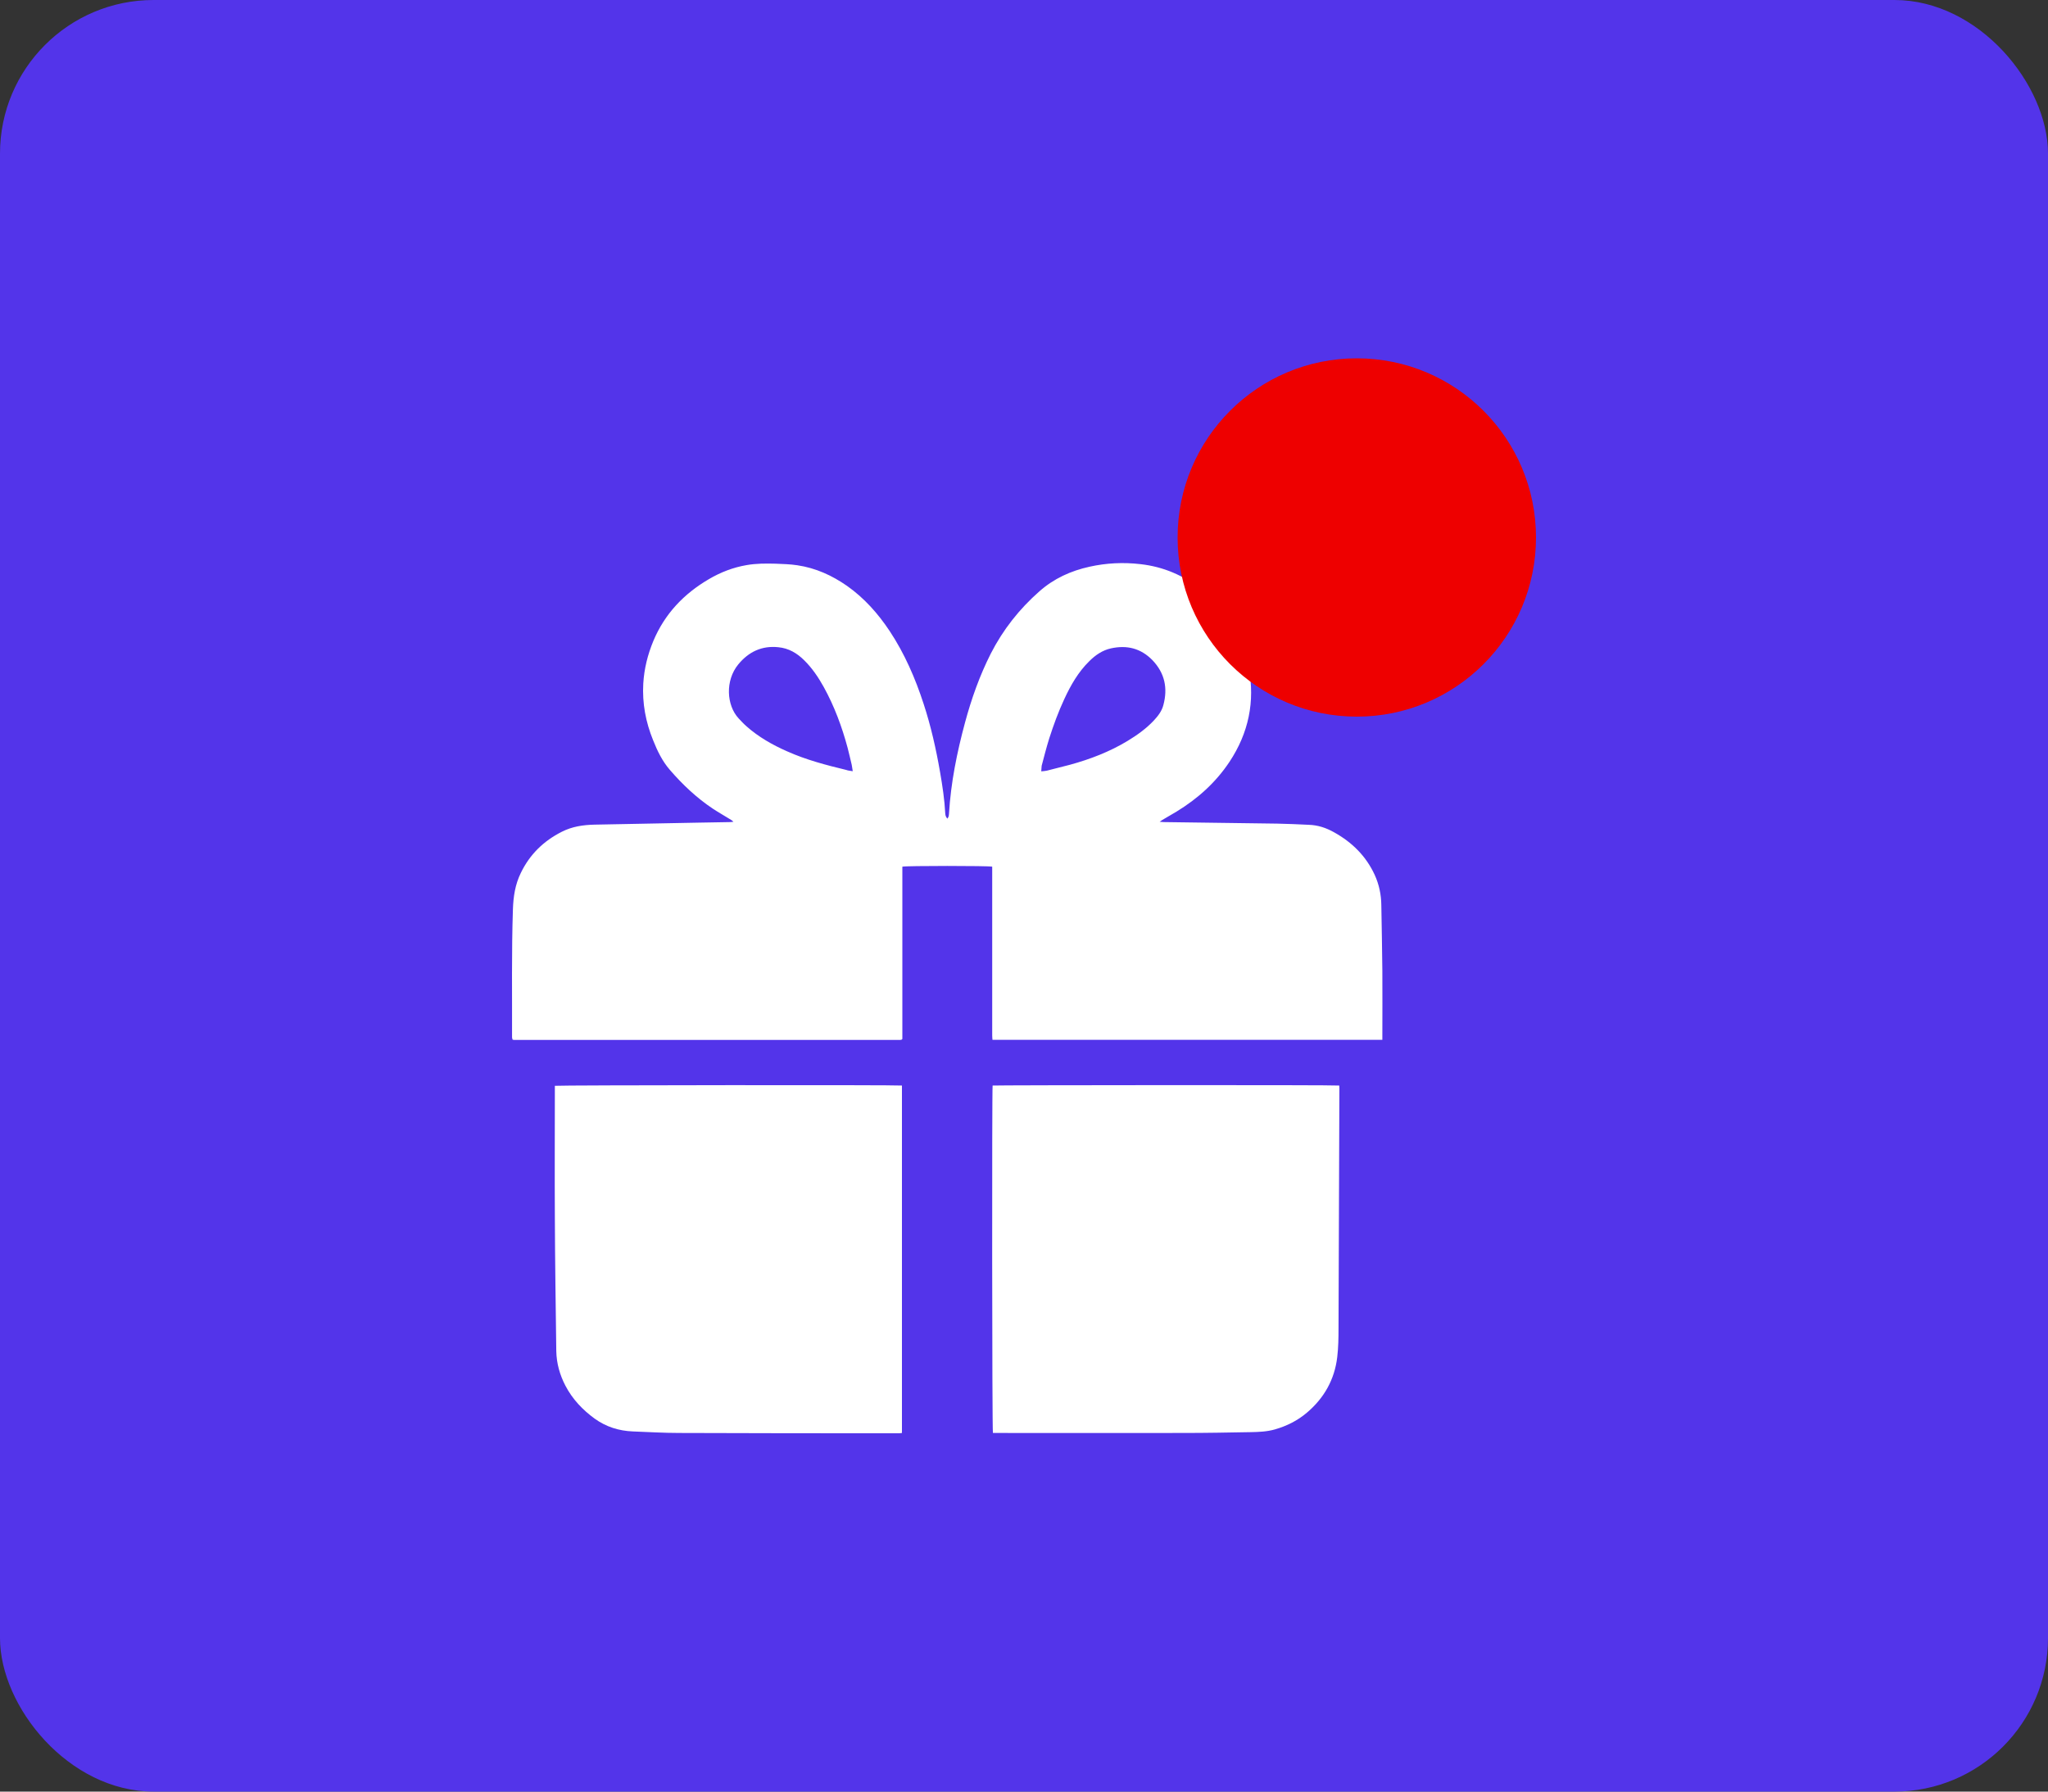 <svg width="40" height="35" viewBox="0 0 40 35" fill="none" xmlns="http://www.w3.org/2000/svg">
<rect x="0" y="0" width="40" height="35" fill="#333333" stroke="none"/>
<rect width="40" height="35" rx="3" fill="#5334EA"/>
<path d="M18.501 15.993C18.532 15.962 18.532 15.929 18.535 15.895C18.571 15.291 18.69 14.701 18.848 14.116C18.973 13.651 19.134 13.198 19.351 12.769C19.59 12.301 19.909 11.897 20.301 11.552C20.584 11.302 20.915 11.151 21.281 11.071C21.609 10.998 21.942 10.982 22.275 11.021C22.72 11.071 23.119 11.24 23.469 11.522C23.961 11.914 24.269 12.424 24.388 13.042C24.516 13.704 24.386 14.32 24.014 14.882C23.744 15.288 23.392 15.603 22.978 15.856C22.886 15.912 22.789 15.965 22.697 16.021C22.686 16.029 22.672 16.037 22.65 16.054C22.686 16.057 22.708 16.06 22.728 16.06C23.466 16.071 24.205 16.079 24.947 16.09C25.152 16.093 25.355 16.104 25.558 16.113C25.738 16.118 25.899 16.171 26.057 16.26C26.407 16.455 26.679 16.722 26.849 17.09C26.935 17.279 26.977 17.477 26.979 17.686C26.985 18.111 26.996 18.54 26.999 18.966C27.002 19.389 26.999 19.812 26.999 20.236C26.999 20.261 26.999 20.283 26.999 20.314C24.461 20.314 21.925 20.314 19.384 20.314C19.382 20.283 19.379 20.255 19.379 20.227C19.379 19.746 19.379 19.267 19.379 18.785C19.379 18.195 19.379 17.605 19.379 17.015C19.379 16.987 19.379 16.959 19.379 16.931C19.315 16.912 17.688 16.912 17.624 16.931C17.624 18.053 17.624 19.178 17.624 20.297C17.616 20.305 17.613 20.308 17.613 20.308C17.61 20.311 17.61 20.311 17.607 20.311C17.599 20.314 17.59 20.316 17.582 20.316C15.069 20.316 12.556 20.316 10.043 20.316C10.034 20.316 10.026 20.314 10.012 20.311C10.007 20.297 10.001 20.28 10.001 20.264C10.004 19.428 9.99 18.593 10.018 17.761C10.026 17.516 10.062 17.279 10.171 17.056C10.345 16.694 10.615 16.43 10.973 16.249C11.176 16.146 11.389 16.115 11.612 16.11C12.287 16.096 12.961 16.085 13.636 16.071C13.844 16.068 14.053 16.065 14.261 16.06C14.278 16.06 14.294 16.057 14.325 16.054C14.305 16.037 14.297 16.026 14.286 16.021C14.164 15.945 14.041 15.876 13.922 15.798C13.605 15.586 13.331 15.327 13.084 15.041C12.936 14.871 12.839 14.67 12.756 14.461C12.611 14.105 12.542 13.738 12.564 13.354C12.581 13.064 12.65 12.788 12.761 12.521C12.983 11.992 13.356 11.6 13.847 11.313C14.075 11.179 14.319 11.085 14.58 11.04C14.766 11.007 14.955 11.007 15.144 11.012C15.288 11.018 15.433 11.021 15.574 11.043C15.93 11.096 16.249 11.24 16.544 11.446C16.88 11.683 17.149 11.986 17.377 12.329C17.668 12.769 17.877 13.251 18.04 13.752C18.182 14.186 18.282 14.631 18.36 15.08C18.407 15.35 18.448 15.62 18.462 15.893C18.468 15.945 18.471 15.945 18.501 15.993ZM20.337 15.069C20.384 15.063 20.417 15.063 20.448 15.055C20.598 15.018 20.751 14.979 20.898 14.94C21.292 14.832 21.67 14.687 22.02 14.476C22.209 14.361 22.386 14.236 22.539 14.072C22.619 13.986 22.692 13.891 22.722 13.774C22.811 13.443 22.75 13.148 22.506 12.894C22.278 12.663 22.009 12.599 21.7 12.666C21.534 12.702 21.395 12.797 21.276 12.916C21.059 13.128 20.912 13.387 20.787 13.657C20.67 13.908 20.576 14.166 20.492 14.428C20.437 14.604 20.392 14.782 20.345 14.96C20.34 14.993 20.342 15.024 20.337 15.069ZM16.655 15.066C16.646 15.016 16.643 14.977 16.635 14.94C16.61 14.829 16.582 14.72 16.555 14.609C16.444 14.197 16.296 13.796 16.088 13.42C15.983 13.231 15.863 13.053 15.708 12.9C15.566 12.758 15.402 12.663 15.202 12.644C14.88 12.61 14.622 12.733 14.419 12.98C14.161 13.295 14.189 13.777 14.425 14.033C14.475 14.086 14.525 14.141 14.58 14.189C14.816 14.398 15.086 14.551 15.369 14.676C15.741 14.843 16.133 14.946 16.527 15.041C16.563 15.055 16.602 15.057 16.655 15.066Z" fill="white"/>
<path d="M26.157 21.207C26.16 21.232 26.16 21.254 26.16 21.274C26.154 22.83 26.149 24.389 26.143 25.945C26.143 26.135 26.14 26.324 26.118 26.511C26.066 26.95 25.863 27.31 25.527 27.596C25.344 27.752 25.133 27.858 24.899 27.925C24.744 27.969 24.583 27.975 24.424 27.978C23.988 27.986 23.55 27.994 23.114 27.994C21.9 27.997 20.687 27.994 19.47 27.994C19.442 27.994 19.418 27.994 19.393 27.994C19.376 27.942 19.373 21.282 19.387 21.207C19.434 21.199 26.06 21.193 26.157 21.207Z" fill="white"/>
<path d="M17.616 21.207C17.616 23.47 17.616 25.731 17.616 27.994C17.593 27.997 17.577 28 17.56 28C16.127 28 14.697 28 13.264 27.994C12.961 27.994 12.662 27.975 12.359 27.964C12.089 27.953 11.839 27.875 11.617 27.716C11.379 27.543 11.179 27.332 11.043 27.07C10.934 26.861 10.87 26.636 10.865 26.396C10.854 25.522 10.84 24.648 10.837 23.774C10.832 22.947 10.837 22.123 10.837 21.296C10.837 21.268 10.837 21.24 10.837 21.212C10.895 21.199 17.529 21.193 17.616 21.207Z" fill="white"/>
<circle cx="26.5" cy="10.5" r="3.5" fill="#EE0000"/>
</svg>
